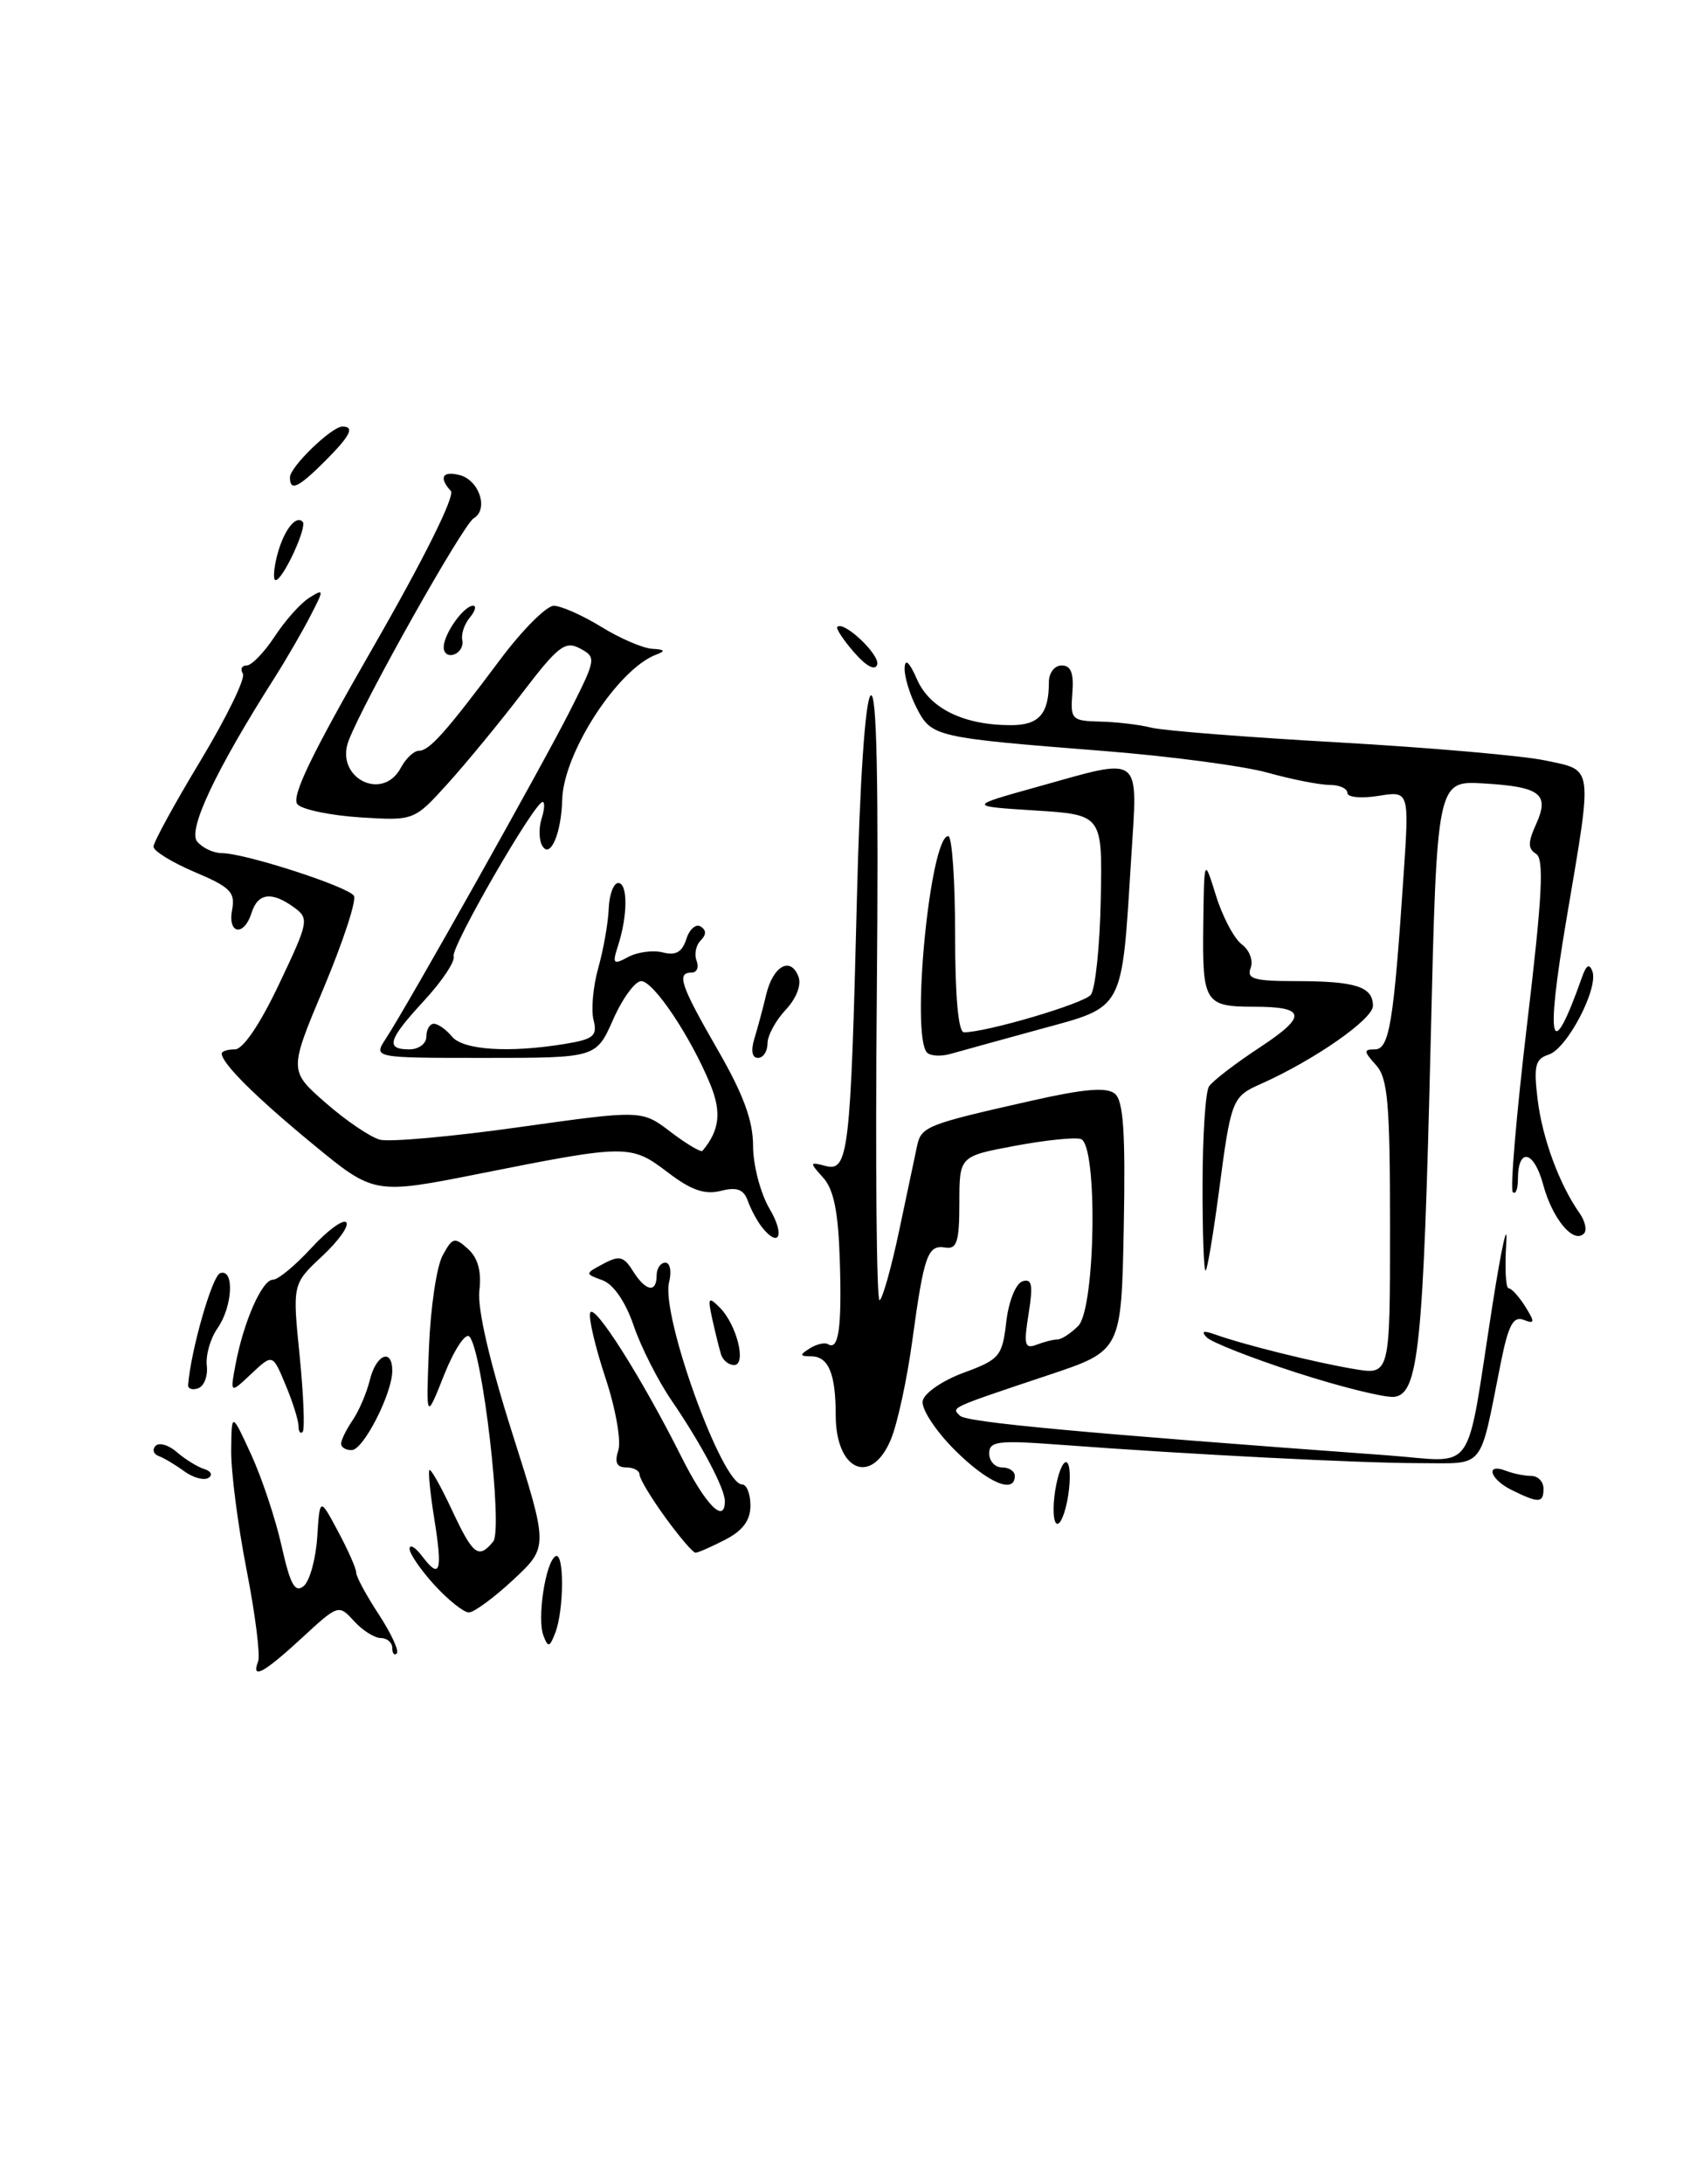 <?xml version="1.0" encoding="UTF-8" standalone="no"?>
<!DOCTYPE svg PUBLIC "-//W3C//DTD SVG 1.1//EN" "http://www.w3.org/Graphics/SVG/1.1/DTD/svg11.dtd" >
<svg xmlns="http://www.w3.org/2000/svg" xmlns:xlink="http://www.w3.org/1999/xlink" version="1.1" viewBox="0 0 199 256">
 <g >
 <path fill="currentColor"
d=" M 30.27 194.73 C 30.54 194.02 29.93 189.19 28.91 183.98 C 27.89 178.76 27.08 172.47 27.11 170.00 C 27.16 165.50 27.16 165.50 29.46 170.51 C 30.72 173.26 32.33 178.09 33.03 181.25 C 34.04 185.74 34.59 186.75 35.61 185.91 C 36.32 185.32 37.03 182.74 37.20 180.17 C 37.50 175.50 37.50 175.50 39.64 179.50 C 40.82 181.70 41.78 183.87 41.77 184.33 C 41.76 184.79 42.95 186.99 44.41 189.22 C 45.87 191.45 46.82 193.51 46.53 193.80 C 46.24 194.09 46.00 193.81 46.00 193.17 C 46.00 192.53 45.39 192.00 44.65 192.00 C 43.92 192.00 42.50 191.10 41.51 190.01 C 39.72 188.04 39.66 188.05 35.38 192.01 C 30.89 196.14 29.43 196.92 30.27 194.73 Z  M 63.73 191.73 C 62.96 189.74 63.96 183.15 65.13 182.42 C 66.18 181.77 66.16 188.73 65.10 191.43 C 64.45 193.10 64.27 193.14 63.73 191.73 Z  M 50.94 185.78 C 49.32 184.00 48.01 182.09 48.03 181.53 C 48.05 180.96 48.72 181.37 49.52 182.43 C 51.61 185.19 51.92 184.23 50.93 178.05 C 50.45 175.06 50.19 172.47 50.36 172.31 C 50.53 172.14 51.71 174.25 53.00 177.00 C 55.48 182.30 56.11 182.78 57.83 180.70 C 59.01 179.28 56.57 158.21 55.04 156.66 C 54.58 156.19 53.25 158.22 52.08 161.16 C 49.96 166.50 49.96 166.50 50.30 158.00 C 50.48 153.32 51.20 148.45 51.90 147.17 C 53.05 145.03 53.31 144.97 54.88 146.39 C 56.05 147.45 56.48 149.02 56.21 151.29 C 55.97 153.39 57.41 159.61 60.07 167.98 C 64.31 181.32 64.31 181.32 60.20 185.16 C 57.93 187.27 55.58 189.00 54.98 189.00 C 54.38 189.00 52.56 187.55 50.94 185.78 Z  M 78.01 177.85 C 76.35 175.57 75.00 173.32 75.00 172.85 C 75.00 172.38 74.29 172.00 73.43 172.00 C 72.31 172.00 72.05 171.42 72.51 169.98 C 72.86 168.87 72.18 165.04 70.99 161.48 C 69.81 157.91 69.00 154.49 69.21 153.88 C 69.63 152.62 75.26 161.50 79.90 170.75 C 82.73 176.40 85.00 178.71 85.00 175.95 C 85.00 174.47 82.24 169.26 78.79 164.21 C 77.17 161.86 75.16 157.88 74.31 155.39 C 73.36 152.60 71.95 150.55 70.67 150.07 C 68.57 149.30 68.57 149.30 70.76 148.13 C 72.62 147.13 73.15 147.26 74.22 148.98 C 75.71 151.36 77.00 151.61 77.00 149.50 C 77.00 148.68 77.46 148.00 78.02 148.00 C 78.58 148.00 78.78 149.03 78.46 150.29 C 77.49 154.16 84.66 174.00 87.03 174.00 C 87.56 174.00 88.00 175.11 88.00 176.47 C 88.00 178.20 87.11 179.41 85.05 180.47 C 83.43 181.31 81.85 182.00 81.56 182.00 C 81.26 182.00 79.66 180.13 78.01 177.85 Z  M 123.79 178.47 C 123.44 177.91 123.48 175.89 123.87 173.98 C 124.26 172.07 124.86 170.97 125.21 171.53 C 125.56 172.09 125.52 174.11 125.13 176.02 C 124.74 177.93 124.14 179.03 123.79 178.47 Z  M 177.25 174.64 C 174.71 173.38 174.14 171.46 176.58 172.39 C 177.45 172.73 178.80 173.00 179.58 173.00 C 180.36 173.00 181.00 173.68 181.00 174.50 C 181.00 176.20 180.44 176.22 177.25 174.64 Z  M 21.60 172.45 C 20.56 171.69 19.22 170.89 18.61 170.67 C 18.00 170.45 17.83 169.91 18.24 169.48 C 18.65 169.04 19.78 169.37 20.74 170.21 C 21.71 171.05 23.15 171.94 23.95 172.19 C 24.75 172.43 24.97 172.90 24.44 173.23 C 23.91 173.56 22.63 173.20 21.60 172.45 Z  M 111.94 169.94 C 109.70 167.70 108.02 165.13 108.20 164.21 C 108.37 163.29 110.53 161.81 113.01 160.90 C 117.22 159.35 117.53 158.98 118.00 154.95 C 118.28 152.52 119.11 150.46 119.90 150.19 C 121.02 149.83 121.16 150.59 120.62 153.99 C 120.03 157.64 120.16 158.15 121.55 157.62 C 122.44 157.28 123.54 157.00 124.01 157.00 C 124.48 157.00 125.56 156.29 126.43 155.43 C 128.47 153.39 128.75 134.19 126.75 133.51 C 126.06 133.28 122.58 133.64 119.00 134.31 C 112.50 135.53 112.50 135.53 112.50 141.01 C 112.50 145.54 112.21 146.45 110.86 146.23 C 108.78 145.89 108.36 147.06 106.98 157.15 C 106.36 161.71 105.23 166.91 104.47 168.72 C 102.18 174.22 98.00 172.39 98.00 165.88 C 98.00 161.02 97.16 159.00 95.14 158.98 C 93.76 158.97 93.73 158.83 94.95 158.05 C 95.75 157.55 96.72 157.32 97.10 157.56 C 98.35 158.34 98.73 155.61 98.48 147.71 C 98.30 142.03 97.77 139.40 96.52 138.03 C 94.90 136.23 94.92 136.17 96.83 136.67 C 99.48 137.36 99.75 135.05 100.48 105.53 C 100.82 91.62 101.46 82.15 102.09 81.53 C 102.82 80.81 103.04 91.48 102.82 116.66 C 102.64 136.54 102.79 152.63 103.15 152.41 C 103.51 152.19 104.54 148.52 105.44 144.25 C 106.34 139.99 107.28 135.54 107.53 134.37 C 108.02 132.04 108.58 131.81 120.96 129.02 C 127.15 127.62 129.77 127.40 130.74 128.20 C 131.74 129.03 131.99 132.76 131.78 143.80 C 131.50 158.32 131.50 158.32 123.00 161.16 C 111.22 165.10 111.55 164.95 112.58 165.95 C 113.38 166.72 127.02 167.98 162.64 170.58 C 173.28 171.35 171.80 173.46 175.01 153.00 C 176.09 146.12 176.82 142.86 176.63 145.75 C 176.45 148.64 176.57 151.00 176.91 151.00 C 177.24 151.00 178.12 151.97 178.86 153.14 C 180.02 155.01 179.99 155.21 178.66 154.70 C 177.45 154.24 176.87 155.34 175.98 159.80 C 173.43 172.53 174.27 171.50 166.43 171.50 C 159.43 171.50 139.44 170.48 124.25 169.34 C 117.02 168.80 116.00 168.93 116.00 170.36 C 116.00 171.26 116.67 172.00 117.50 172.00 C 118.33 172.00 119.00 172.45 119.00 173.00 C 119.00 175.18 115.79 173.79 111.94 169.94 Z  M 40.00 169.22 C 40.00 168.79 40.61 167.56 41.35 166.47 C 42.09 165.39 43.00 163.26 43.37 161.75 C 44.10 158.75 46.00 157.97 46.00 160.67 C 46.00 163.33 42.62 169.95 41.25 169.97 C 40.56 169.99 40.00 169.65 40.00 169.22 Z  M 35.00 167.13 C 35.00 166.48 34.32 164.30 33.48 162.31 C 31.97 158.68 31.97 158.68 29.47 161.03 C 26.98 163.37 26.98 163.37 27.62 159.94 C 28.57 154.91 30.73 150.00 32.00 150.00 C 32.61 150.00 34.63 148.33 36.50 146.29 C 38.38 144.24 40.22 142.89 40.60 143.27 C 40.98 143.65 39.72 145.43 37.79 147.23 C 34.29 150.50 34.29 150.50 35.14 158.93 C 35.60 163.56 35.76 167.57 35.49 167.84 C 35.22 168.11 35.00 167.79 35.00 167.13 Z  M 152.00 160.88 C 146.78 159.19 142.05 157.33 141.50 156.75 C 140.81 156.03 141.12 155.93 142.50 156.42 C 145.80 157.61 154.22 159.70 158.75 160.46 C 163.00 161.18 163.00 161.18 163.00 143.92 C 163.00 129.26 162.75 126.38 161.35 124.83 C 159.90 123.23 159.89 123.00 161.23 123.00 C 162.92 123.00 163.43 119.91 164.59 102.60 C 165.26 92.70 165.26 92.70 161.63 93.29 C 159.62 93.61 158.00 93.46 158.00 92.94 C 158.00 92.42 157.06 92.00 155.90 92.00 C 154.75 92.00 151.49 91.36 148.65 90.57 C 145.82 89.78 137.20 88.64 129.50 88.03 C 109.59 86.46 109.25 86.38 107.50 83.00 C 106.68 81.41 106.04 79.29 106.08 78.30 C 106.13 77.13 106.64 77.59 107.54 79.64 C 109.03 83.05 113.03 85.00 118.54 85.00 C 121.85 85.00 123.00 83.69 123.00 79.92 C 123.00 78.86 123.68 78.00 124.50 78.00 C 125.59 78.00 125.94 78.91 125.75 81.25 C 125.51 84.33 125.68 84.50 129.00 84.58 C 130.93 84.62 133.62 84.94 135.00 85.29 C 136.38 85.64 146.27 86.42 156.98 87.02 C 167.69 87.63 178.61 88.58 181.23 89.14 C 186.91 90.36 186.79 89.44 183.69 107.75 C 181.19 122.48 181.85 124.91 185.53 114.50 C 186.02 113.11 186.38 112.91 186.73 113.84 C 187.47 115.85 183.78 122.90 181.62 123.61 C 180.03 124.12 179.83 124.91 180.31 128.86 C 180.86 133.42 182.86 138.84 185.23 142.20 C 185.89 143.14 186.12 144.21 185.74 144.59 C 184.51 145.83 182.04 142.86 180.96 138.85 C 179.88 134.84 178.00 134.45 178.00 138.23 C 178.00 139.38 177.73 140.06 177.40 139.73 C 177.07 139.41 177.83 130.52 179.08 119.99 C 180.86 105.04 181.09 100.67 180.13 100.08 C 179.16 99.48 179.16 98.75 180.12 96.63 C 181.74 93.07 180.67 92.23 174.00 91.83 C 168.50 91.50 168.50 91.50 167.77 122.05 C 166.91 157.93 166.35 163.40 163.49 163.73 C 162.40 163.85 157.22 162.57 152.00 160.88 Z  M 22.06 162.33 C 22.38 158.27 24.88 149.54 25.82 149.23 C 27.51 148.66 27.29 153.13 25.50 155.70 C 24.67 156.88 24.11 158.84 24.25 160.06 C 24.39 161.28 23.94 162.48 23.25 162.72 C 22.56 162.97 22.03 162.79 22.06 162.33 Z  M 84.55 158.75 C 84.34 158.06 83.88 156.21 83.53 154.63 C 82.97 152.08 83.07 151.93 84.40 153.26 C 86.40 155.26 87.58 160.00 86.08 160.00 C 85.45 160.00 84.76 159.44 84.55 158.75 Z  M 141.02 138.92 C 141.02 133.19 141.36 127.98 141.77 127.35 C 142.17 126.72 144.88 124.64 147.79 122.73 C 153.33 119.08 153.15 118.00 147.00 118.00 C 141.32 118.00 140.99 117.48 141.10 108.64 C 141.20 100.50 141.20 100.50 142.60 105.00 C 143.37 107.47 144.73 110.04 145.63 110.70 C 146.52 111.37 146.99 112.60 146.66 113.45 C 146.16 114.74 147.05 115.00 151.95 115.00 C 158.98 115.00 161.00 115.65 161.00 117.90 C 161.00 119.47 154.09 124.28 147.81 127.07 C 144.48 128.55 144.35 128.89 142.93 139.73 C 142.29 144.55 141.60 148.69 141.39 148.92 C 141.17 149.15 141.01 144.65 141.02 138.92 Z  M 89.28 143.75 C 88.75 143.06 88.03 141.70 87.68 140.73 C 87.20 139.40 86.40 139.11 84.51 139.59 C 82.63 140.06 81.03 139.50 78.30 137.41 C 73.99 134.13 73.52 134.13 56.44 137.53 C 43.88 140.03 43.88 140.03 36.69 134.11 C 29.97 128.58 26.00 124.63 26.00 123.49 C 26.00 123.22 26.70 123.00 27.55 123.00 C 28.50 123.00 30.51 120.03 32.72 115.36 C 36.20 108.04 36.28 107.67 34.48 106.36 C 31.87 104.46 30.24 104.66 29.50 107.00 C 28.61 109.82 26.67 109.50 27.22 106.63 C 27.61 104.59 27.00 103.97 22.84 102.22 C 20.18 101.09 18.00 99.75 18.00 99.24 C 18.00 98.72 20.49 94.17 23.54 89.12 C 26.58 84.06 28.81 79.50 28.48 78.96 C 28.15 78.43 28.35 78.00 28.93 78.00 C 29.51 78.00 30.98 76.47 32.21 74.61 C 33.43 72.74 35.25 70.70 36.26 70.07 C 38.02 68.97 38.02 69.06 36.39 72.21 C 35.46 74.02 33.56 77.30 32.16 79.50 C 25.30 90.29 21.99 97.29 23.12 98.64 C 23.74 99.39 25.04 100.00 26.02 100.00 C 28.70 100.00 40.83 103.92 41.50 105.00 C 41.83 105.53 40.24 110.35 37.99 115.73 C 33.88 125.50 33.88 125.50 38.19 129.27 C 40.56 131.35 43.43 133.29 44.56 133.59 C 45.70 133.88 53.07 133.22 60.94 132.11 C 75.27 130.10 75.27 130.10 78.66 132.69 C 80.53 134.11 82.20 135.10 82.38 134.89 C 84.39 132.49 84.63 130.36 83.29 127.09 C 80.99 121.51 76.64 115.00 75.19 115.00 C 74.48 115.00 72.99 117.03 71.90 119.50 C 69.91 124.00 69.91 124.00 56.84 124.00 C 43.77 124.00 43.77 124.00 45.24 121.75 C 47.85 117.76 63.62 89.69 66.86 83.28 C 69.91 77.23 69.94 77.04 68.02 76.01 C 66.28 75.08 65.45 75.72 61.27 81.19 C 58.65 84.62 54.71 89.40 52.53 91.82 C 48.56 96.20 48.56 96.20 42.28 95.81 C 38.83 95.59 35.51 94.91 34.90 94.30 C 34.08 93.48 36.46 88.55 43.77 75.84 C 49.68 65.57 53.39 58.11 52.87 57.55 C 51.43 55.98 51.88 55.16 53.91 55.69 C 56.21 56.29 57.32 59.71 55.55 60.75 C 54.30 61.48 42.62 82.25 40.88 86.82 C 39.24 91.13 44.84 94.04 47.00 90.00 C 47.59 88.90 48.54 88.00 49.12 88.00 C 50.35 88.00 52.25 85.87 58.70 77.25 C 61.28 73.81 64.09 71.00 64.94 71.01 C 65.80 71.01 68.30 72.12 70.50 73.47 C 72.70 74.83 75.40 75.99 76.50 76.05 C 77.94 76.13 78.08 76.31 77.00 76.71 C 72.50 78.35 66.07 88.23 65.93 93.72 C 65.83 97.65 64.54 100.68 63.61 99.17 C 63.20 98.52 63.16 97.09 63.50 95.99 C 63.85 94.90 63.91 94.00 63.63 94.00 C 62.68 94.00 52.85 111.04 53.20 112.09 C 53.39 112.68 51.85 114.99 49.78 117.24 C 45.49 121.88 45.15 123.00 48.00 123.00 C 49.11 123.00 50.00 122.33 50.00 121.50 C 50.00 120.67 50.39 120.00 50.88 120.00 C 51.36 120.00 52.32 120.67 53.00 121.50 C 54.32 123.09 59.73 123.44 66.32 122.35 C 69.62 121.80 70.07 121.42 69.60 119.55 C 69.30 118.35 69.55 115.61 70.16 113.44 C 70.77 111.27 71.32 108.15 71.38 106.50 C 71.45 104.85 71.95 103.50 72.50 103.50 C 73.63 103.50 73.62 107.32 72.47 110.86 C 71.78 112.99 71.91 113.12 73.69 112.16 C 74.78 111.58 76.61 111.35 77.74 111.64 C 79.24 112.03 79.99 111.60 80.48 110.08 C 80.84 108.92 81.60 108.25 82.16 108.60 C 82.84 109.02 82.84 109.56 82.17 110.23 C 81.61 110.79 81.39 111.86 81.69 112.62 C 81.98 113.38 81.72 114.00 81.11 114.00 C 79.30 114.00 79.79 115.46 84.15 123.03 C 87.17 128.27 88.31 131.35 88.31 134.32 C 88.31 136.57 89.18 139.89 90.25 141.70 C 92.10 144.83 91.34 146.41 89.28 143.75 Z  M 88.46 121.75 C 88.84 120.51 89.47 118.18 89.85 116.57 C 90.66 113.21 92.71 112.07 93.63 114.47 C 94.00 115.45 93.40 117.01 92.13 118.37 C 90.96 119.61 90.00 121.39 90.00 122.31 C 90.00 123.24 89.50 124.00 88.88 124.00 C 88.19 124.00 88.03 123.15 88.46 121.75 Z  M 108.72 123.39 C 106.78 121.44 109.07 98.00 111.20 98.00 C 111.64 98.00 112.00 103.17 112.00 109.50 C 112.00 116.83 112.38 121.00 113.04 121.00 C 115.69 121.00 127.05 117.65 127.91 116.61 C 128.44 115.97 128.97 110.96 129.08 105.47 C 129.28 95.50 129.28 95.50 121.39 95.00 C 113.50 94.50 113.50 94.50 121.57 92.25 C 134.15 88.74 133.42 88.18 132.64 100.75 C 131.52 118.63 131.90 117.93 121.98 120.63 C 117.31 121.91 112.59 123.21 111.47 123.53 C 110.35 123.85 109.12 123.78 108.72 123.39 Z  M 100.16 76.47 C 98.89 75.01 98.00 73.66 98.19 73.48 C 98.95 72.72 103.24 76.79 102.86 77.91 C 102.62 78.65 101.57 78.09 100.16 76.47 Z  M 52.03 75.83 C 52.07 74.26 54.39 71.00 55.48 71.00 C 55.90 71.00 55.72 71.63 55.09 72.39 C 54.45 73.16 54.06 74.34 54.21 75.02 C 54.37 75.70 53.94 76.46 53.25 76.71 C 52.56 76.96 52.01 76.57 52.03 75.83 Z  M 32.46 65.25 C 33.20 62.28 34.65 60.32 35.49 61.15 C 36.07 61.73 33.17 68.00 32.32 68.00 C 32.02 68.00 32.09 66.76 32.46 65.25 Z  M 34.00 55.95 C 34.00 54.73 38.89 50.00 40.15 50.00 C 41.63 50.00 41.09 51.07 38.08 54.08 C 34.96 57.19 34.00 57.63 34.00 55.95 Z "/>
</g>
</svg>